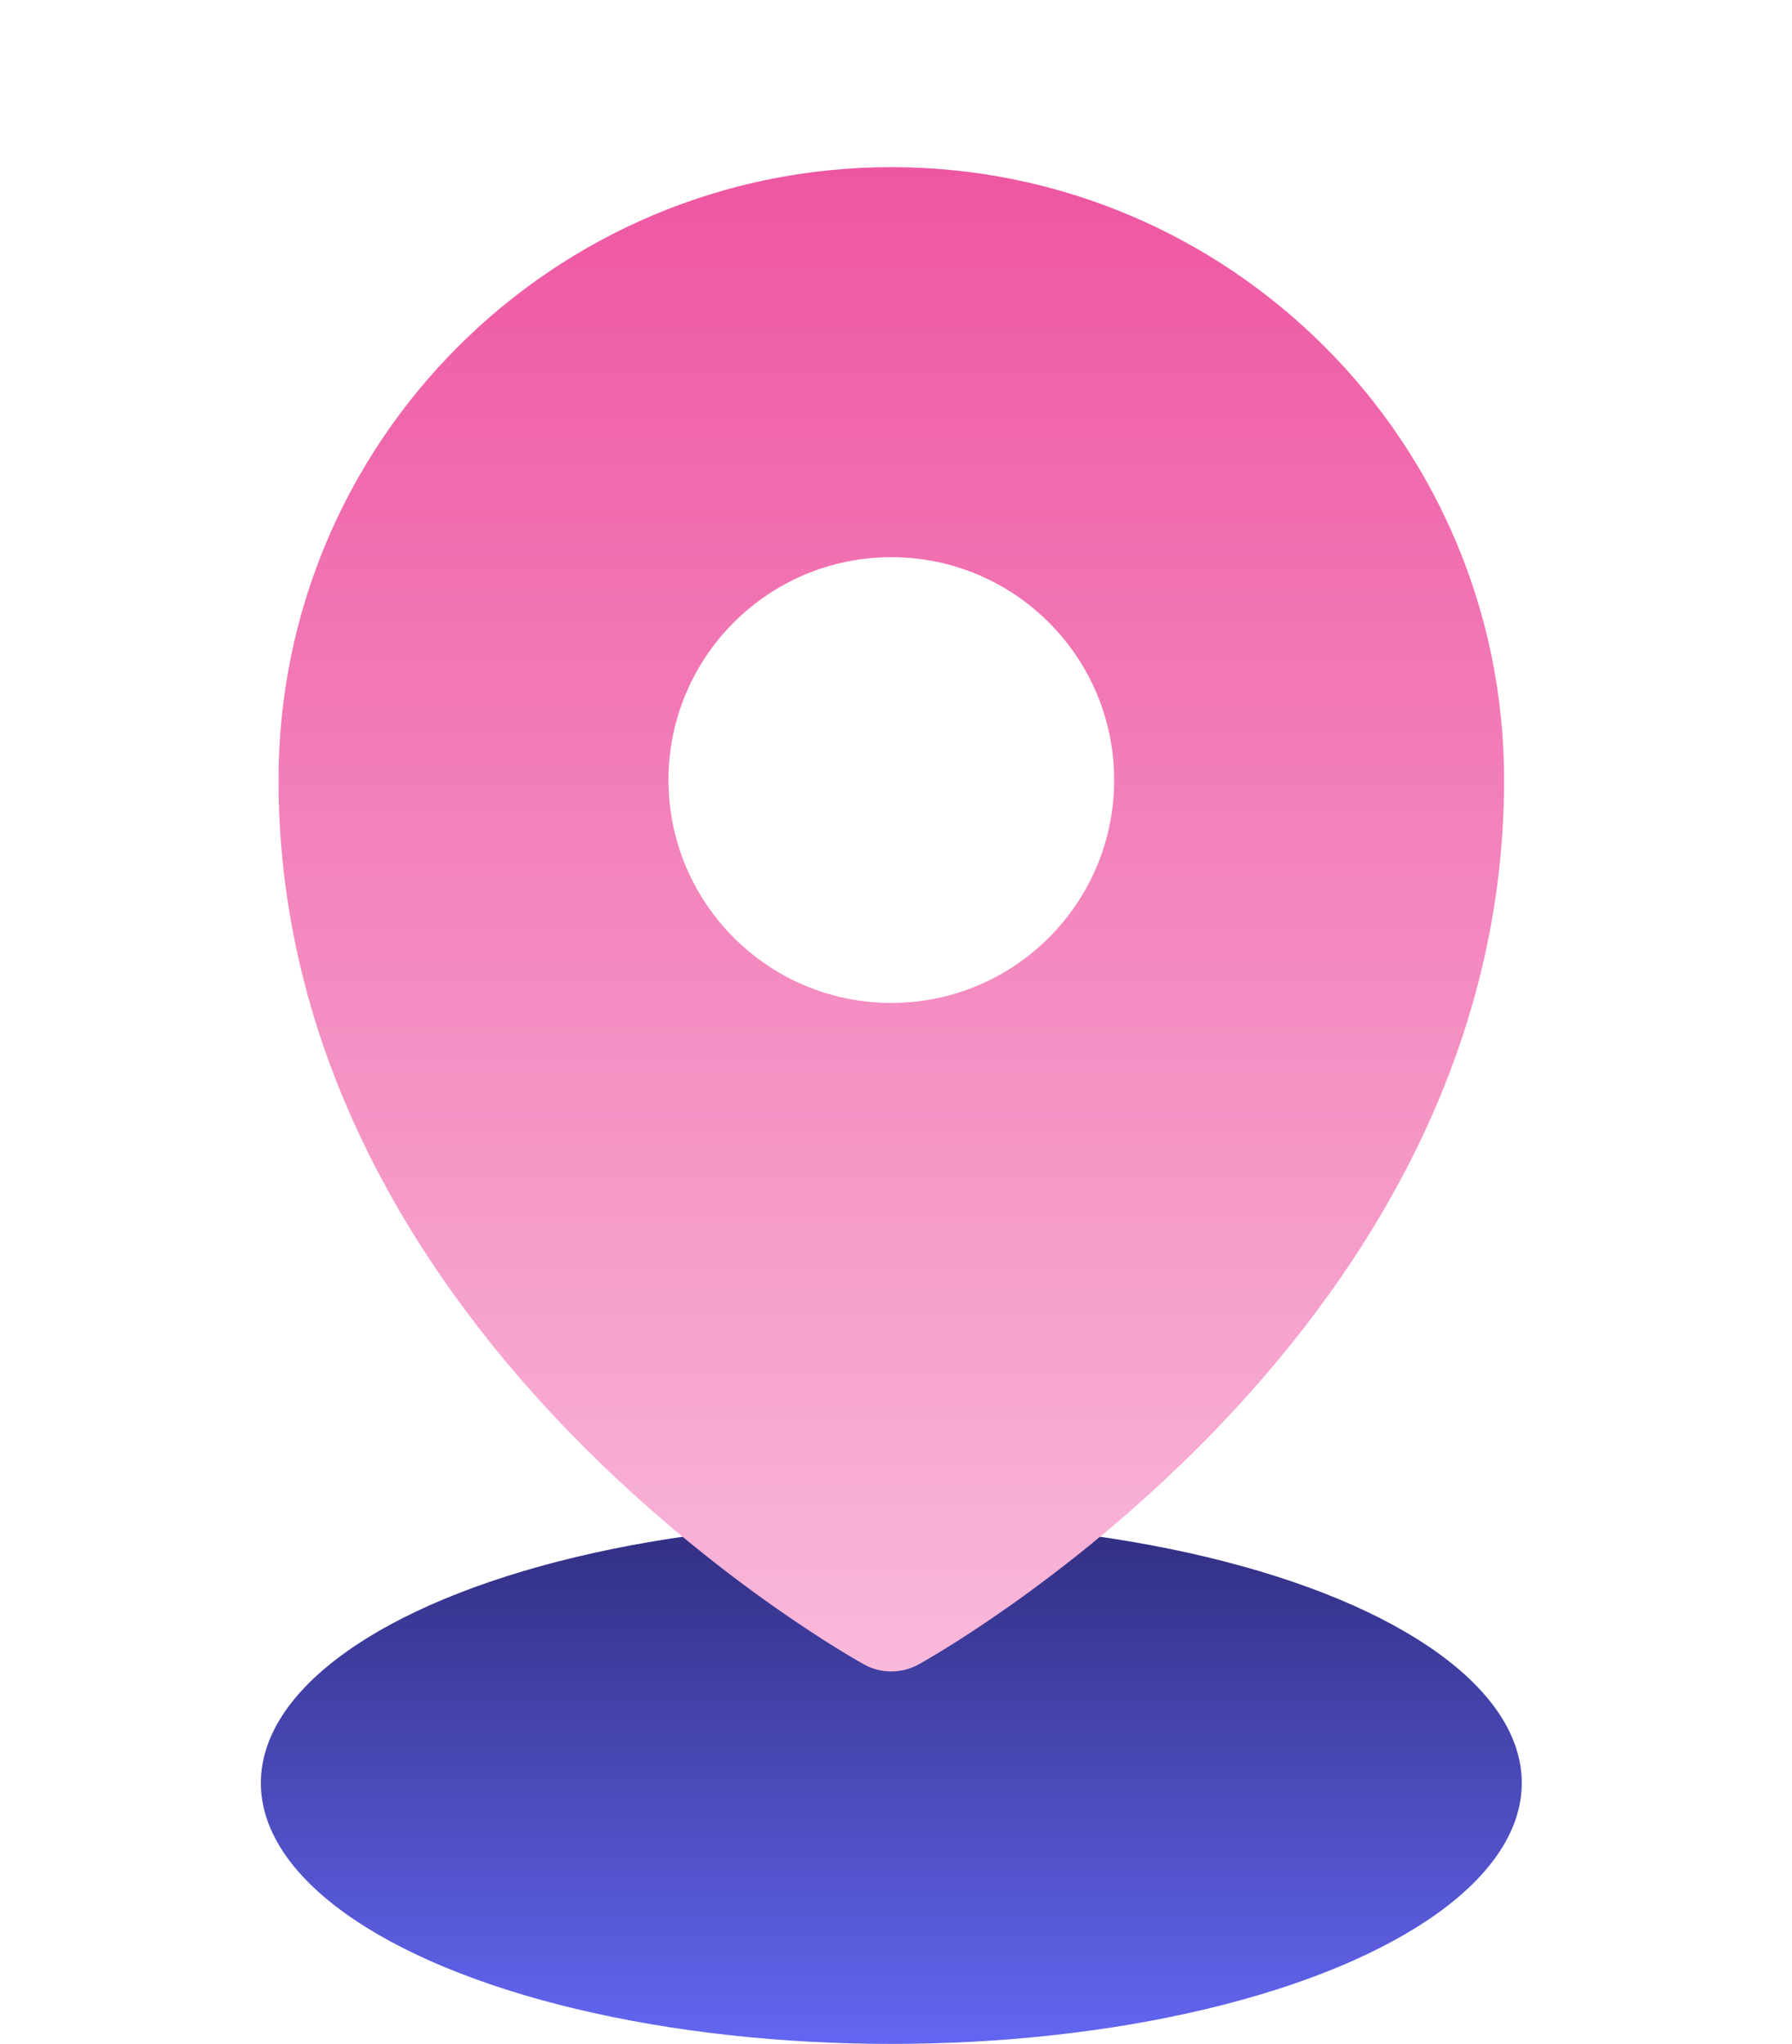 <svg width="171" height="195" viewBox="0 0 171 195" fill="none" xmlns="http://www.w3.org/2000/svg">
<ellipse cx="85.053" cy="170.106" rx="60.16" ry="24.894" fill="url(#paint0_linear_451_4419)"/>
<path fill-rule="evenodd" clip-rule="evenodd" d="M81.791 158.419C82.005 158.543 82.173 158.639 82.293 158.706L82.49 158.816C84.07 159.683 86.03 159.677 87.611 158.819L87.814 158.706C87.933 158.639 88.101 158.543 88.315 158.419C88.743 158.171 89.355 157.809 90.124 157.336C91.662 156.389 93.833 154.992 96.426 153.16C101.604 149.503 108.512 144.076 115.435 136.988C129.215 122.879 143.527 101.682 143.527 74.422C143.527 42.127 117.348 15.947 85.053 15.947C52.759 15.947 26.579 42.127 26.579 74.422C26.579 101.682 40.892 122.879 54.671 136.988C61.594 144.076 68.503 149.503 73.68 153.16C76.273 154.992 78.444 156.389 79.982 157.336C80.751 157.809 81.363 158.171 81.791 158.419ZM85.053 95.685C96.797 95.685 106.316 86.165 106.316 74.422C106.316 62.678 96.797 53.158 85.053 53.158C73.31 53.158 63.79 62.678 63.79 74.422C63.79 86.165 73.31 95.685 85.053 95.685Z" fill="url(#paint1_linear_451_4419)"/>
<defs>
<linearGradient id="paint0_linear_451_4419" x1="85.053" y1="145.213" x2="85.053" y2="195" gradientUnits="userSpaceOnUse">
<stop stop-color="#312E81"/>
<stop offset="1" stop-color="#6366F1"/>
</linearGradient>
<linearGradient id="paint1_linear_451_4419" x1="85.053" y1="15.947" x2="85.053" y2="159.465" gradientUnits="userSpaceOnUse">
<stop stop-color="#EE56A1"/>
<stop offset="1" stop-color="#F9B9DB"/>
</linearGradient>
</defs>
</svg>
